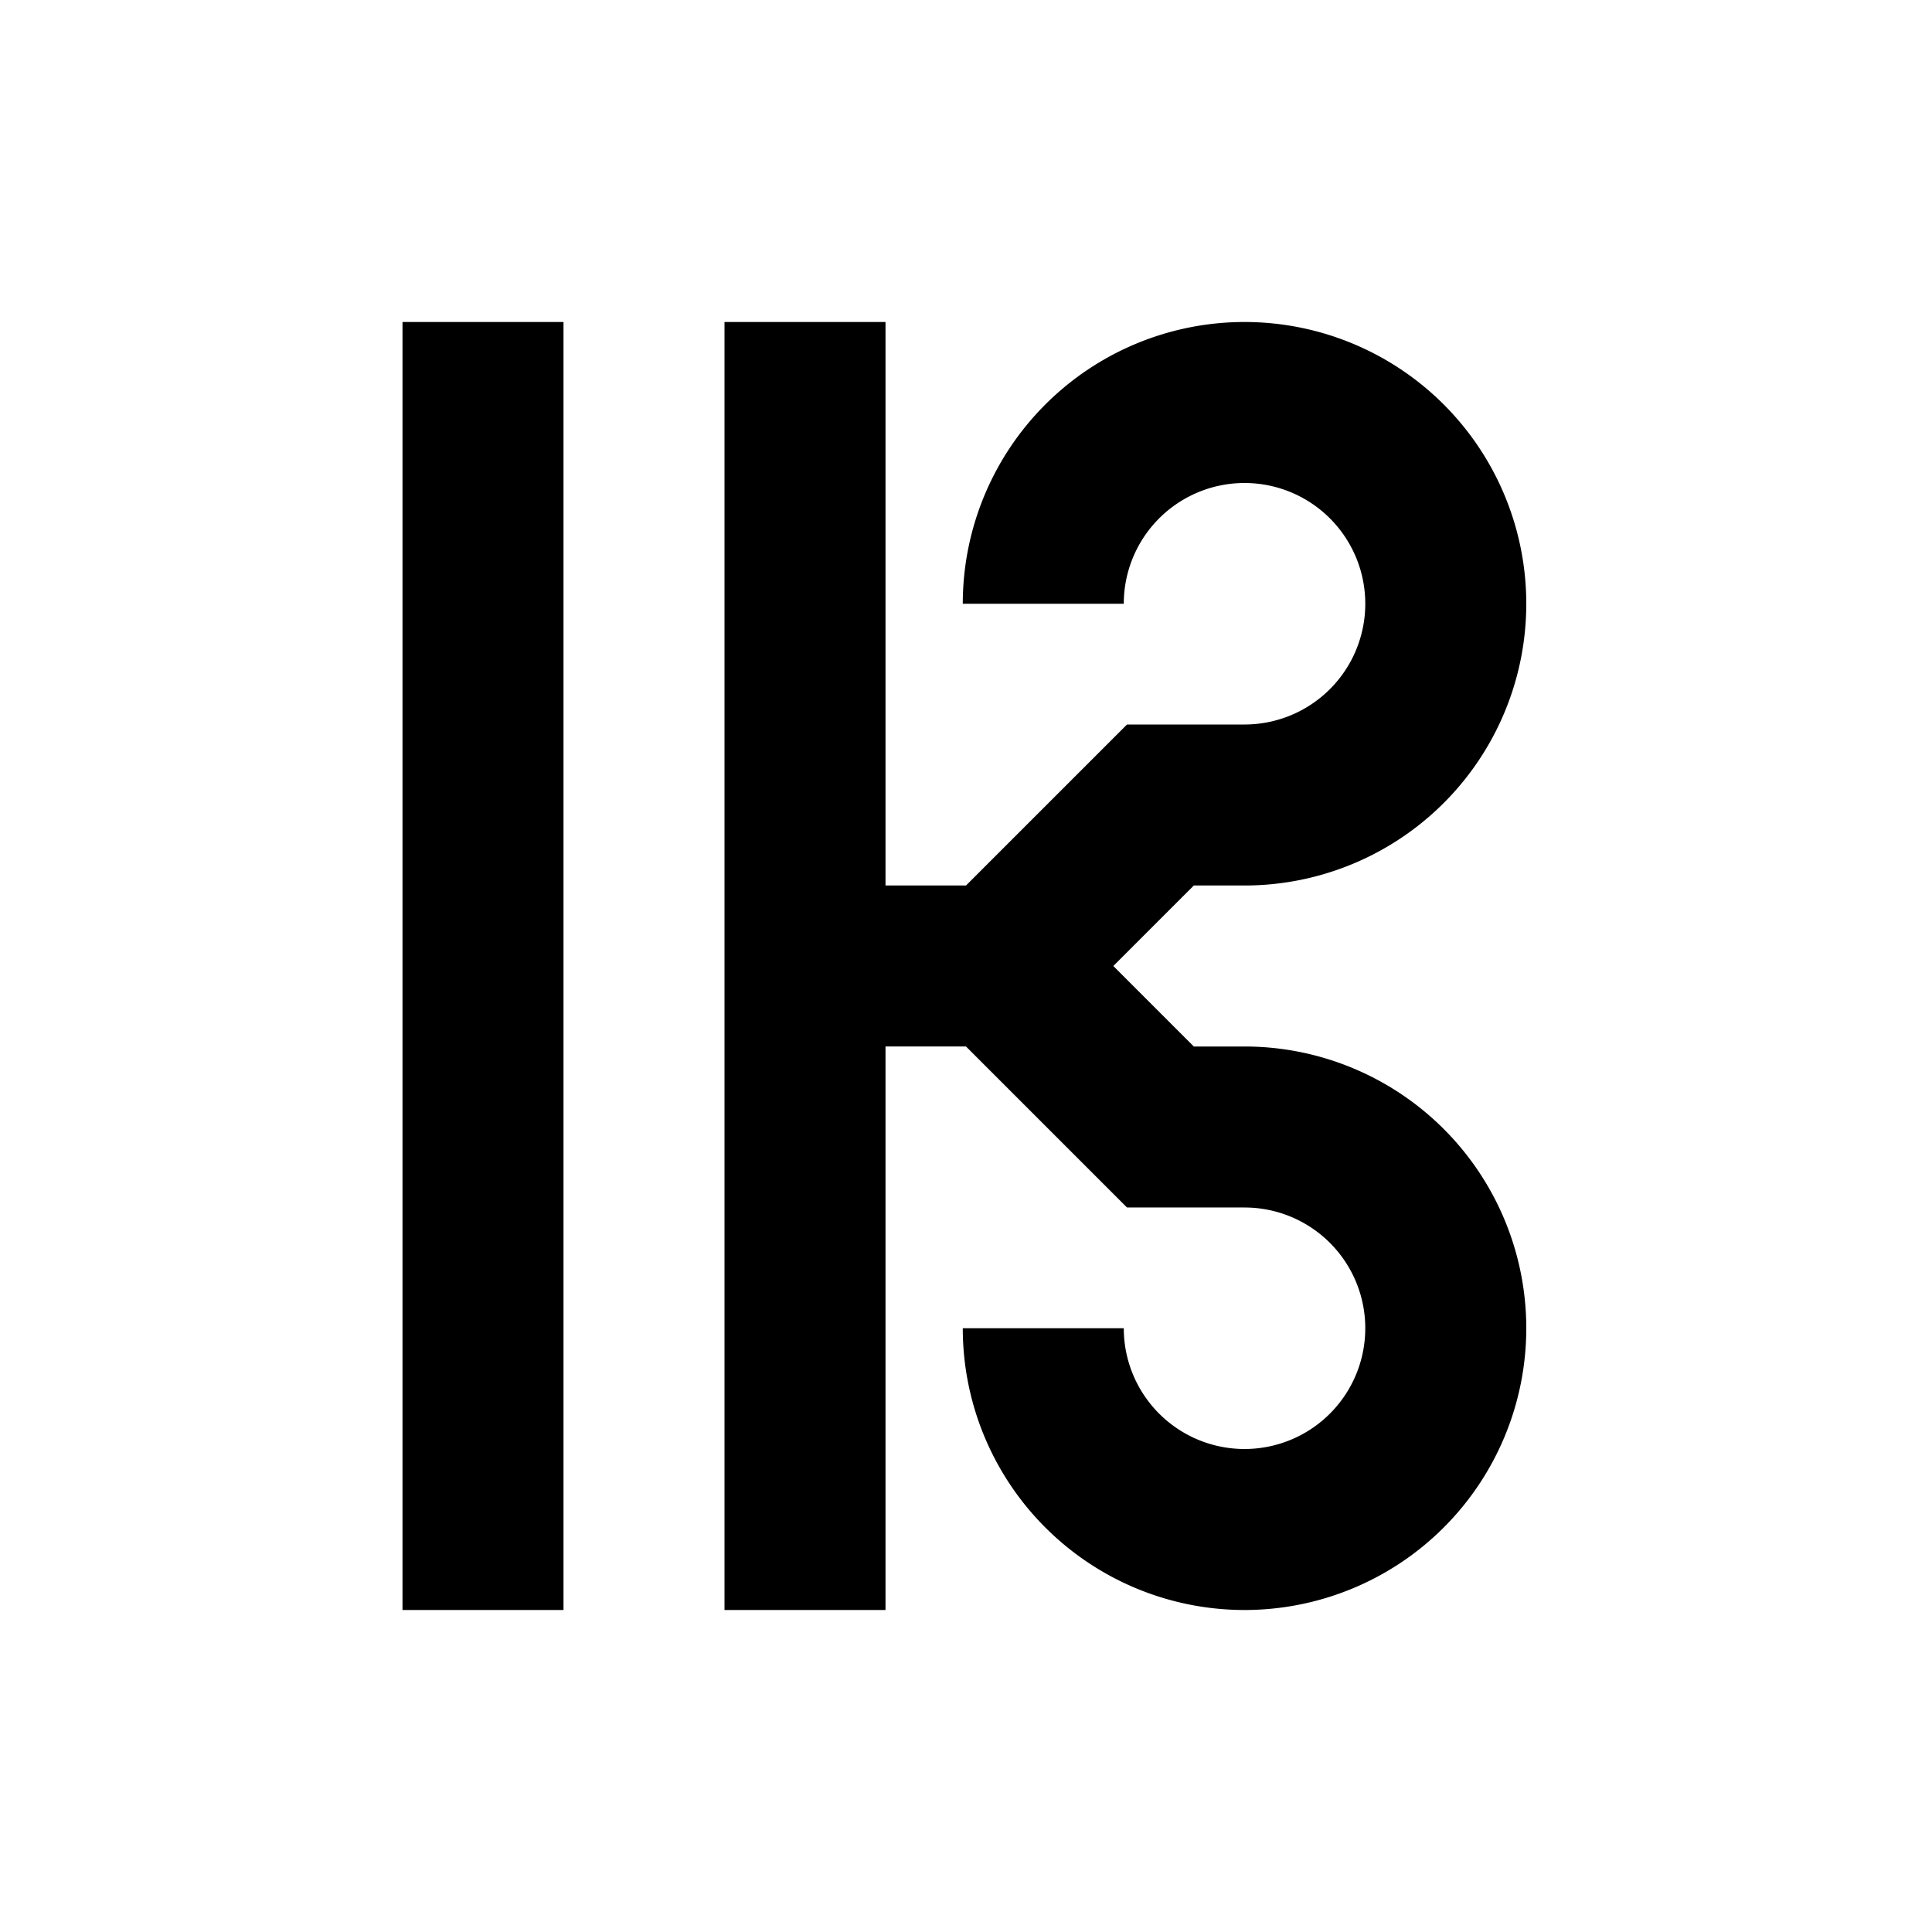 <svg height="24" viewBox="0 0 24 24" width="24" xmlns="http://www.w3.org/2000/svg"><path d="m5 4h2v16h-2m10.46-7h-.63l-1-1 1-1h.63a3.5 3.5 0 1 0 -3.5-3.5h2a1.5 1.5 0 1 1 1.5 1.5h-1.46l-2 2h-1v-7h-2v16h2v-7h1l2 2h1.46a1.5 1.5 0 1 1 -1.5 1.5h-2a3.5 3.5 0 1 0 3.5-3.5z"/></svg>